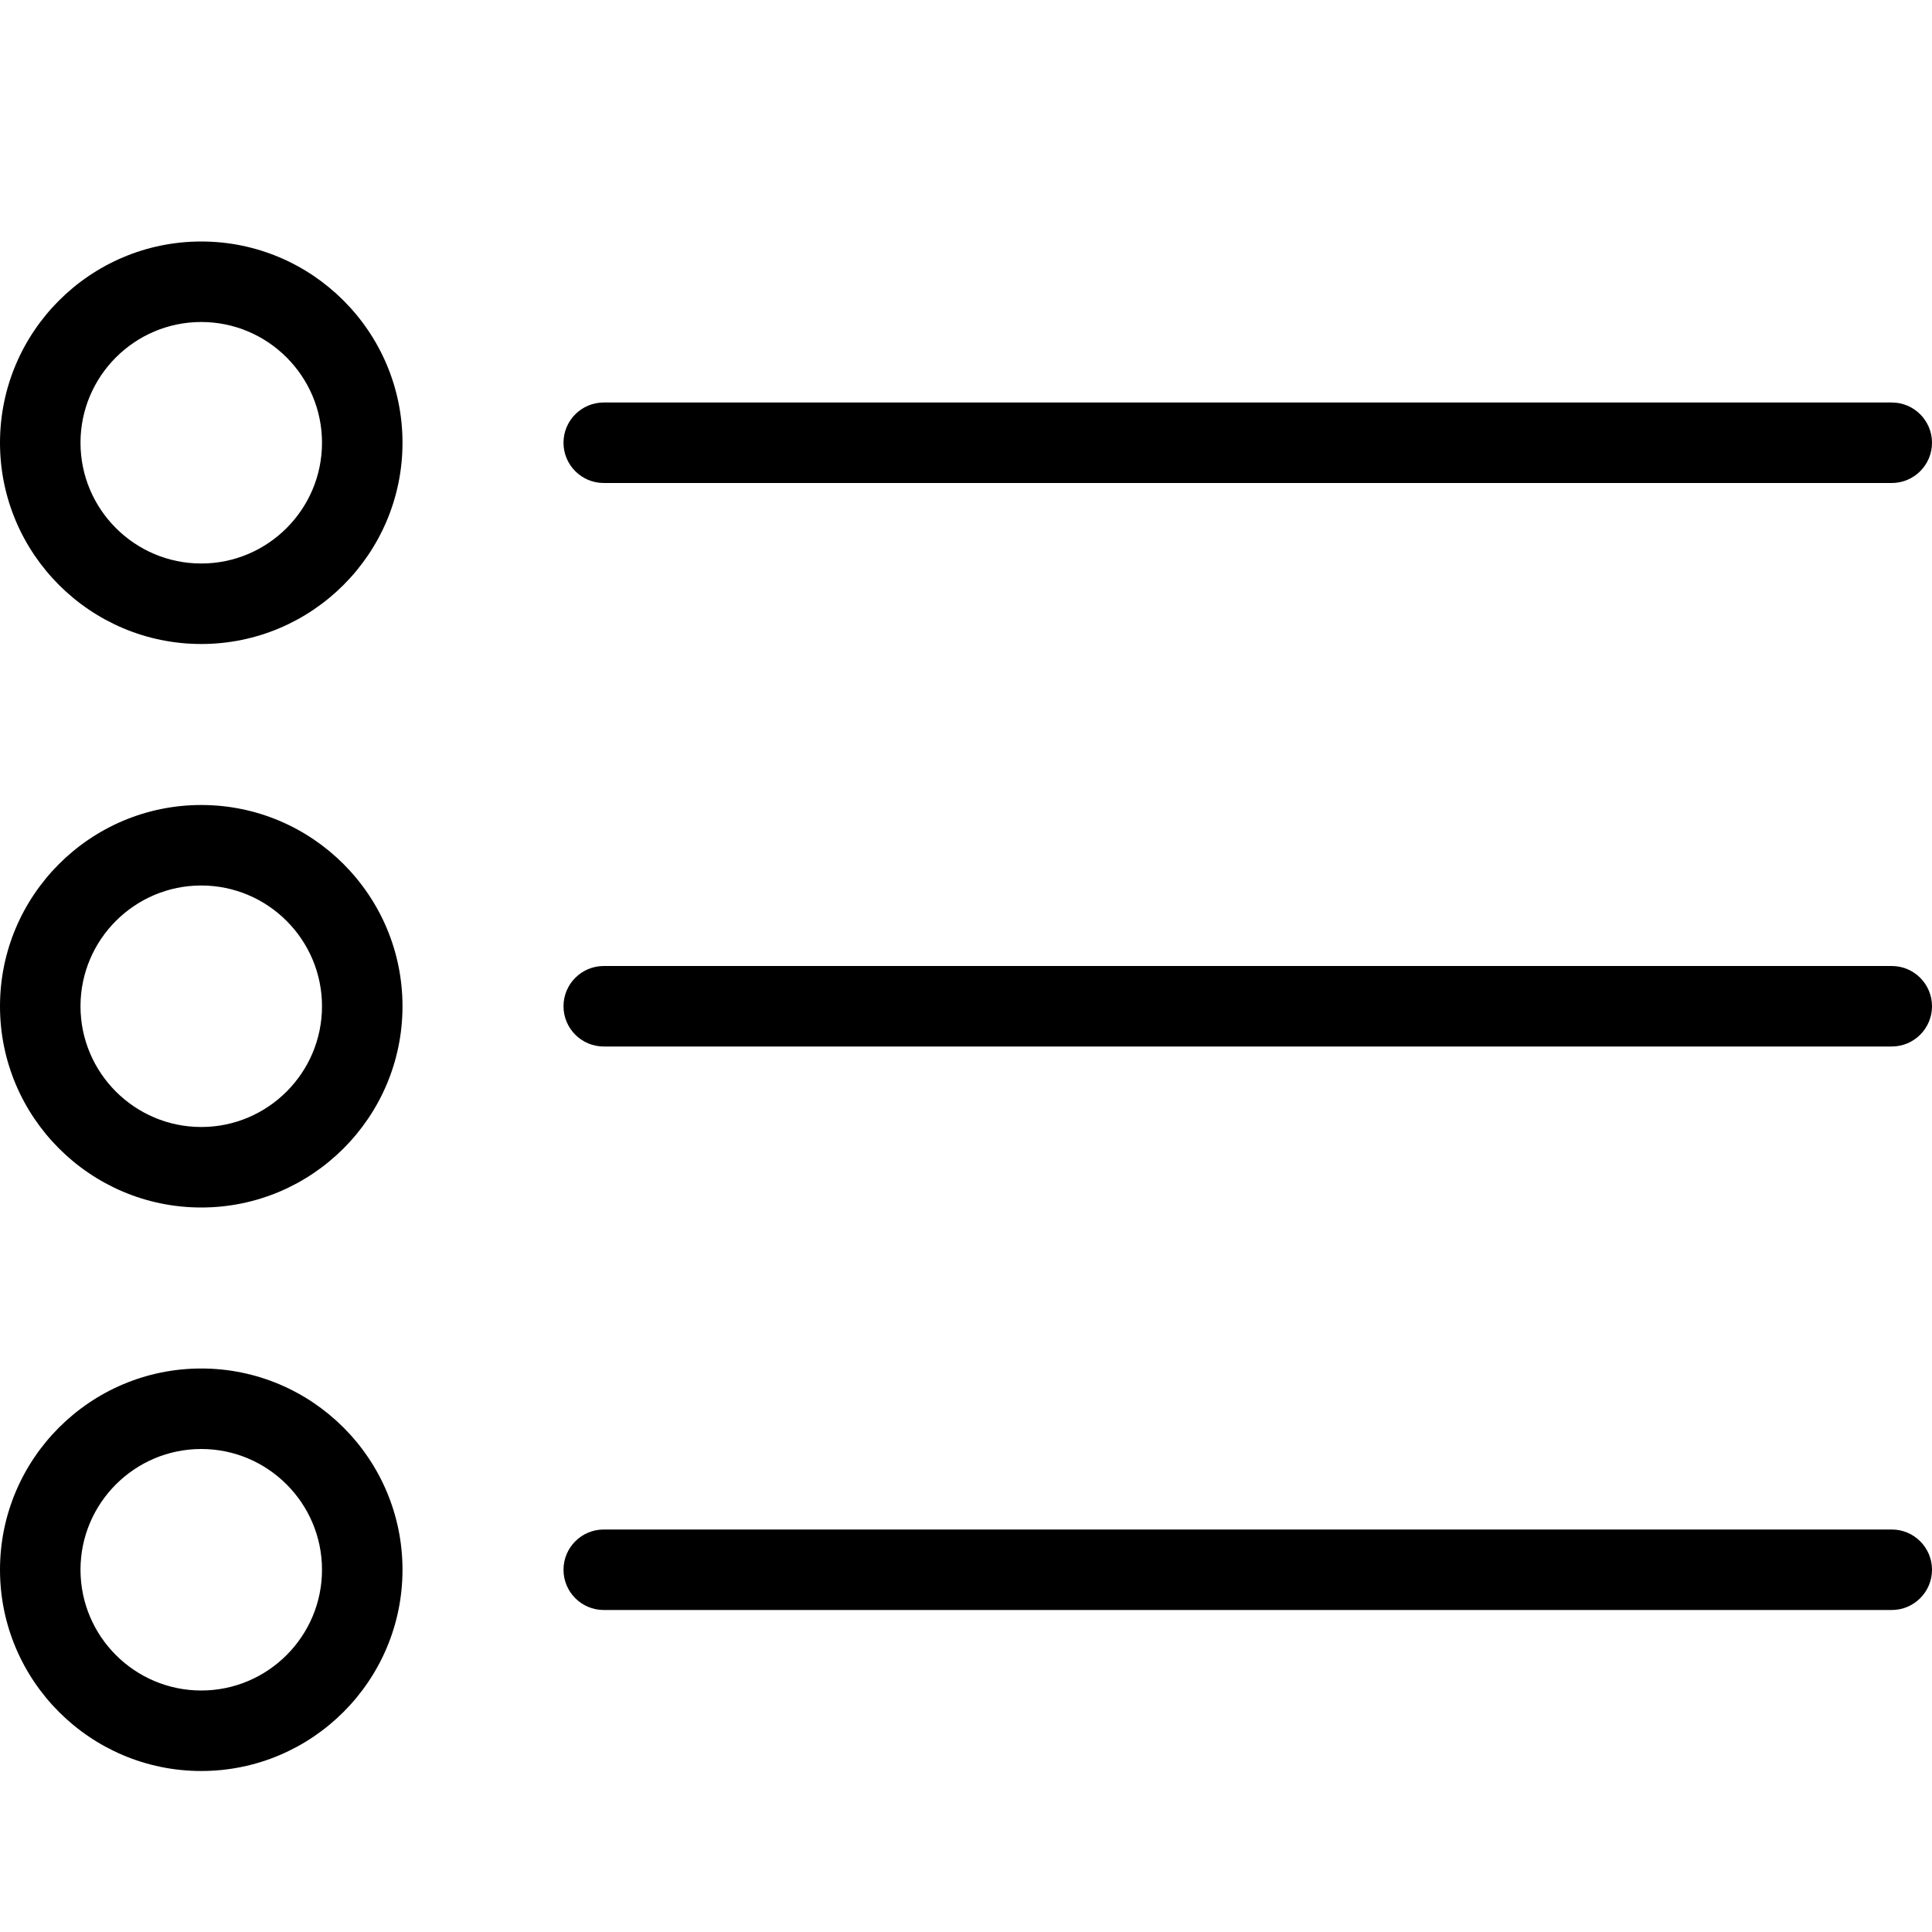 <svg width="24" height="24" viewBox="0 0 24 24" fill="none" xmlns="http://www.w3.org/2000/svg">
<path d="M23.5 6H7.5C7.224 6 7 5.776 7 5.5C7 5.224 7.224 5 7.5 5H23.5C23.776 5 24 5.224 24 5.5C24 5.776 23.776 6 23.5 6Z" fill="black"/>
<path d="M23.5 13H7.5C7.224 13 7 12.776 7 12.5C7 12.224 7.224 12 7.5 12H23.5C23.776 12 24 12.224 24 12.5C24 12.776 23.776 13 23.5 13Z" fill="black"/>
<path d="M23.5 20H7.5C7.224 20 7 19.776 7 19.5C7 19.224 7.224 19 7.5 19H23.5C23.776 19 24 19.224 24 19.5C24 19.776 23.776 20 23.5 20Z" fill="black"/>
<path d="M2.5 22C1.122 22 0 20.879 0 19.5C0 18.121 1.122 17 2.5 17C3.878 17 5 18.121 5 19.5C5 20.879 3.878 22 2.5 22ZM2.5 18C1.673 18 1 18.673 1 19.5C1 20.327 1.673 21 2.5 21C3.327 21 4 20.327 4 19.5C4 18.673 3.327 18 2.5 18Z" fill="black"/>
<path d="M2.5 15C1.122 15 0 13.879 0 12.5C0 11.121 1.122 10 2.5 10C3.878 10 5 11.121 5 12.5C5 13.879 3.878 15 2.5 15ZM2.5 11C1.673 11 1 11.673 1 12.5C1 13.327 1.673 14 2.5 14C3.327 14 4 13.327 4 12.5C4 11.673 3.327 11 2.5 11Z" fill="black"/>
<path d="M2.5 8C1.122 8 0 6.879 0 5.5C0 4.121 1.122 3 2.5 3C3.878 3 5 4.121 5 5.5C5 6.879 3.878 8 2.5 8ZM2.5 4C1.673 4 1 4.673 1 5.5C1 6.327 1.673 7 2.5 7C3.327 7 4 6.327 4 5.5C4 4.673 3.327 4 2.5 4Z" fill="black"/>
</svg>
